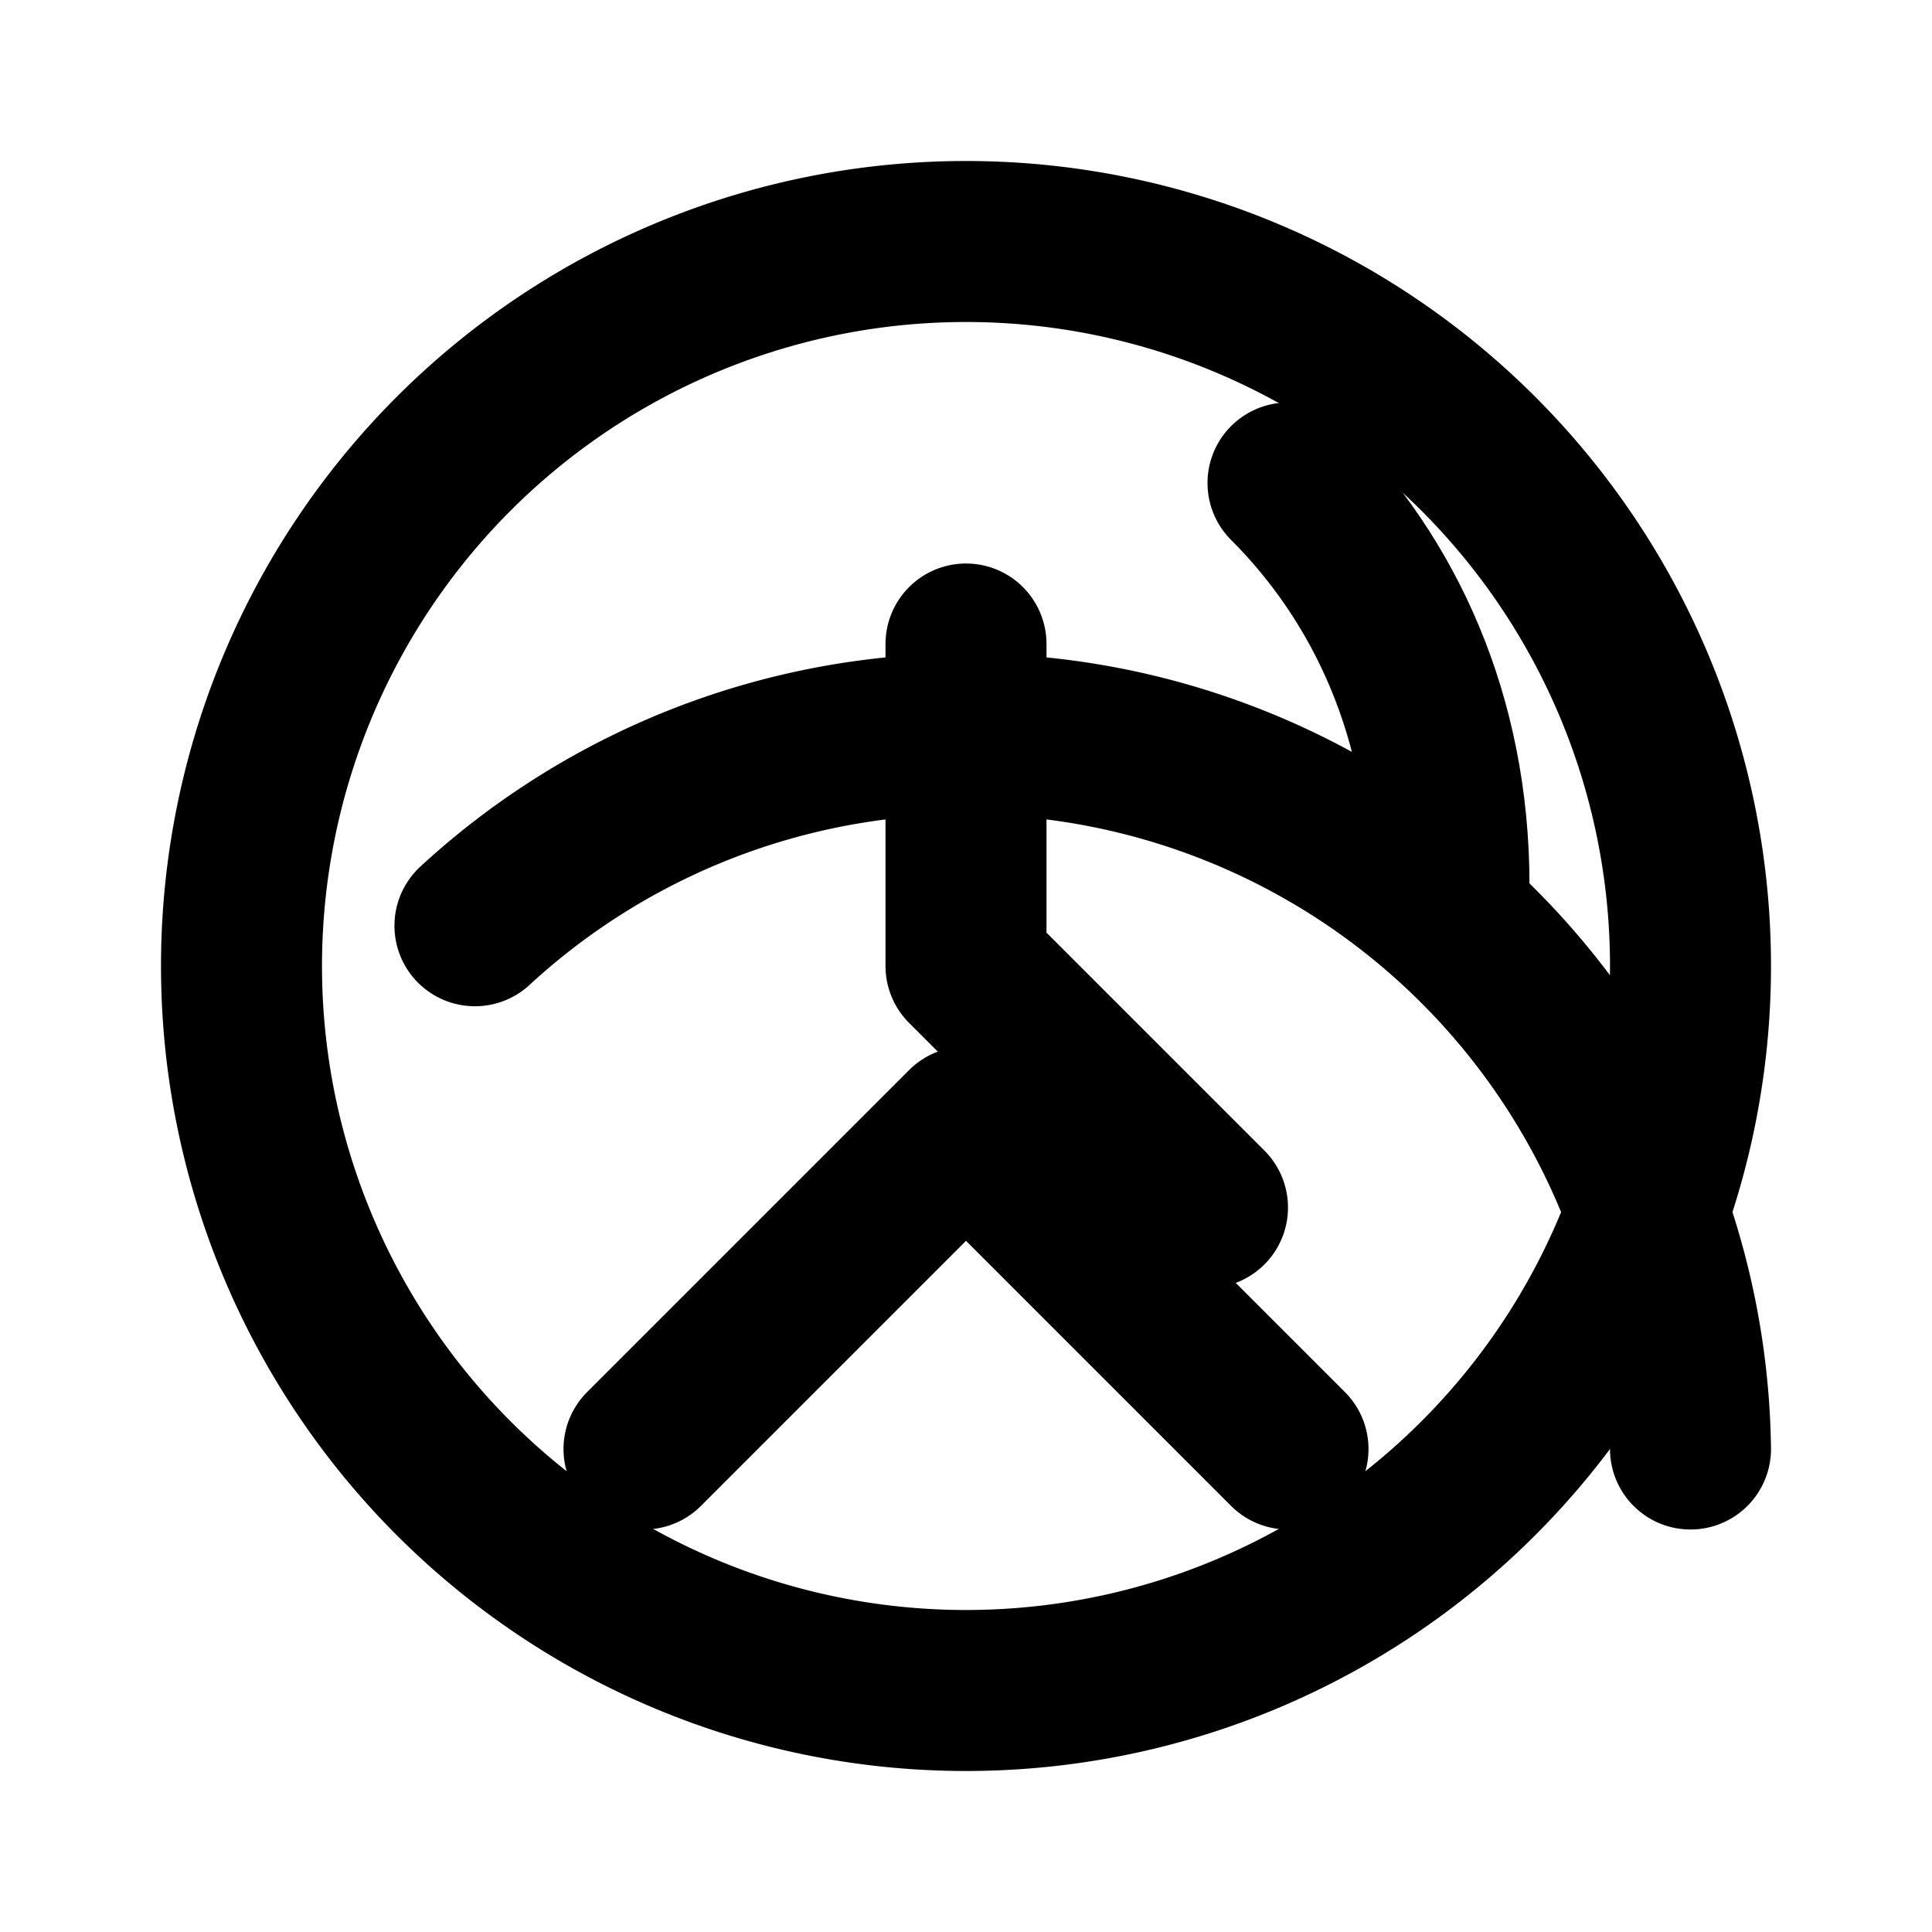 <svg xmlns="http://www.w3.org/2000/svg" width="24" height="24" viewBox="0 0 24 24" fill="none" stroke="currentColor" stroke-width="2" stroke-linecap="round" stroke-linejoin="round">
  <path d="M3 12a9 9 0 1 0 18 0 9 9 0 0 0-18 0z"></path>
  <path d="M12 8v4l3 3"></path>
  <path d="M21 18a9 9 0 0 0-15.1-6.5"></path>
  <path d="m8 18 4-4 4 4"></path>
  <path d="M16 6c1.2 1.2 2 2.9 2 5"></path>
</svg> 